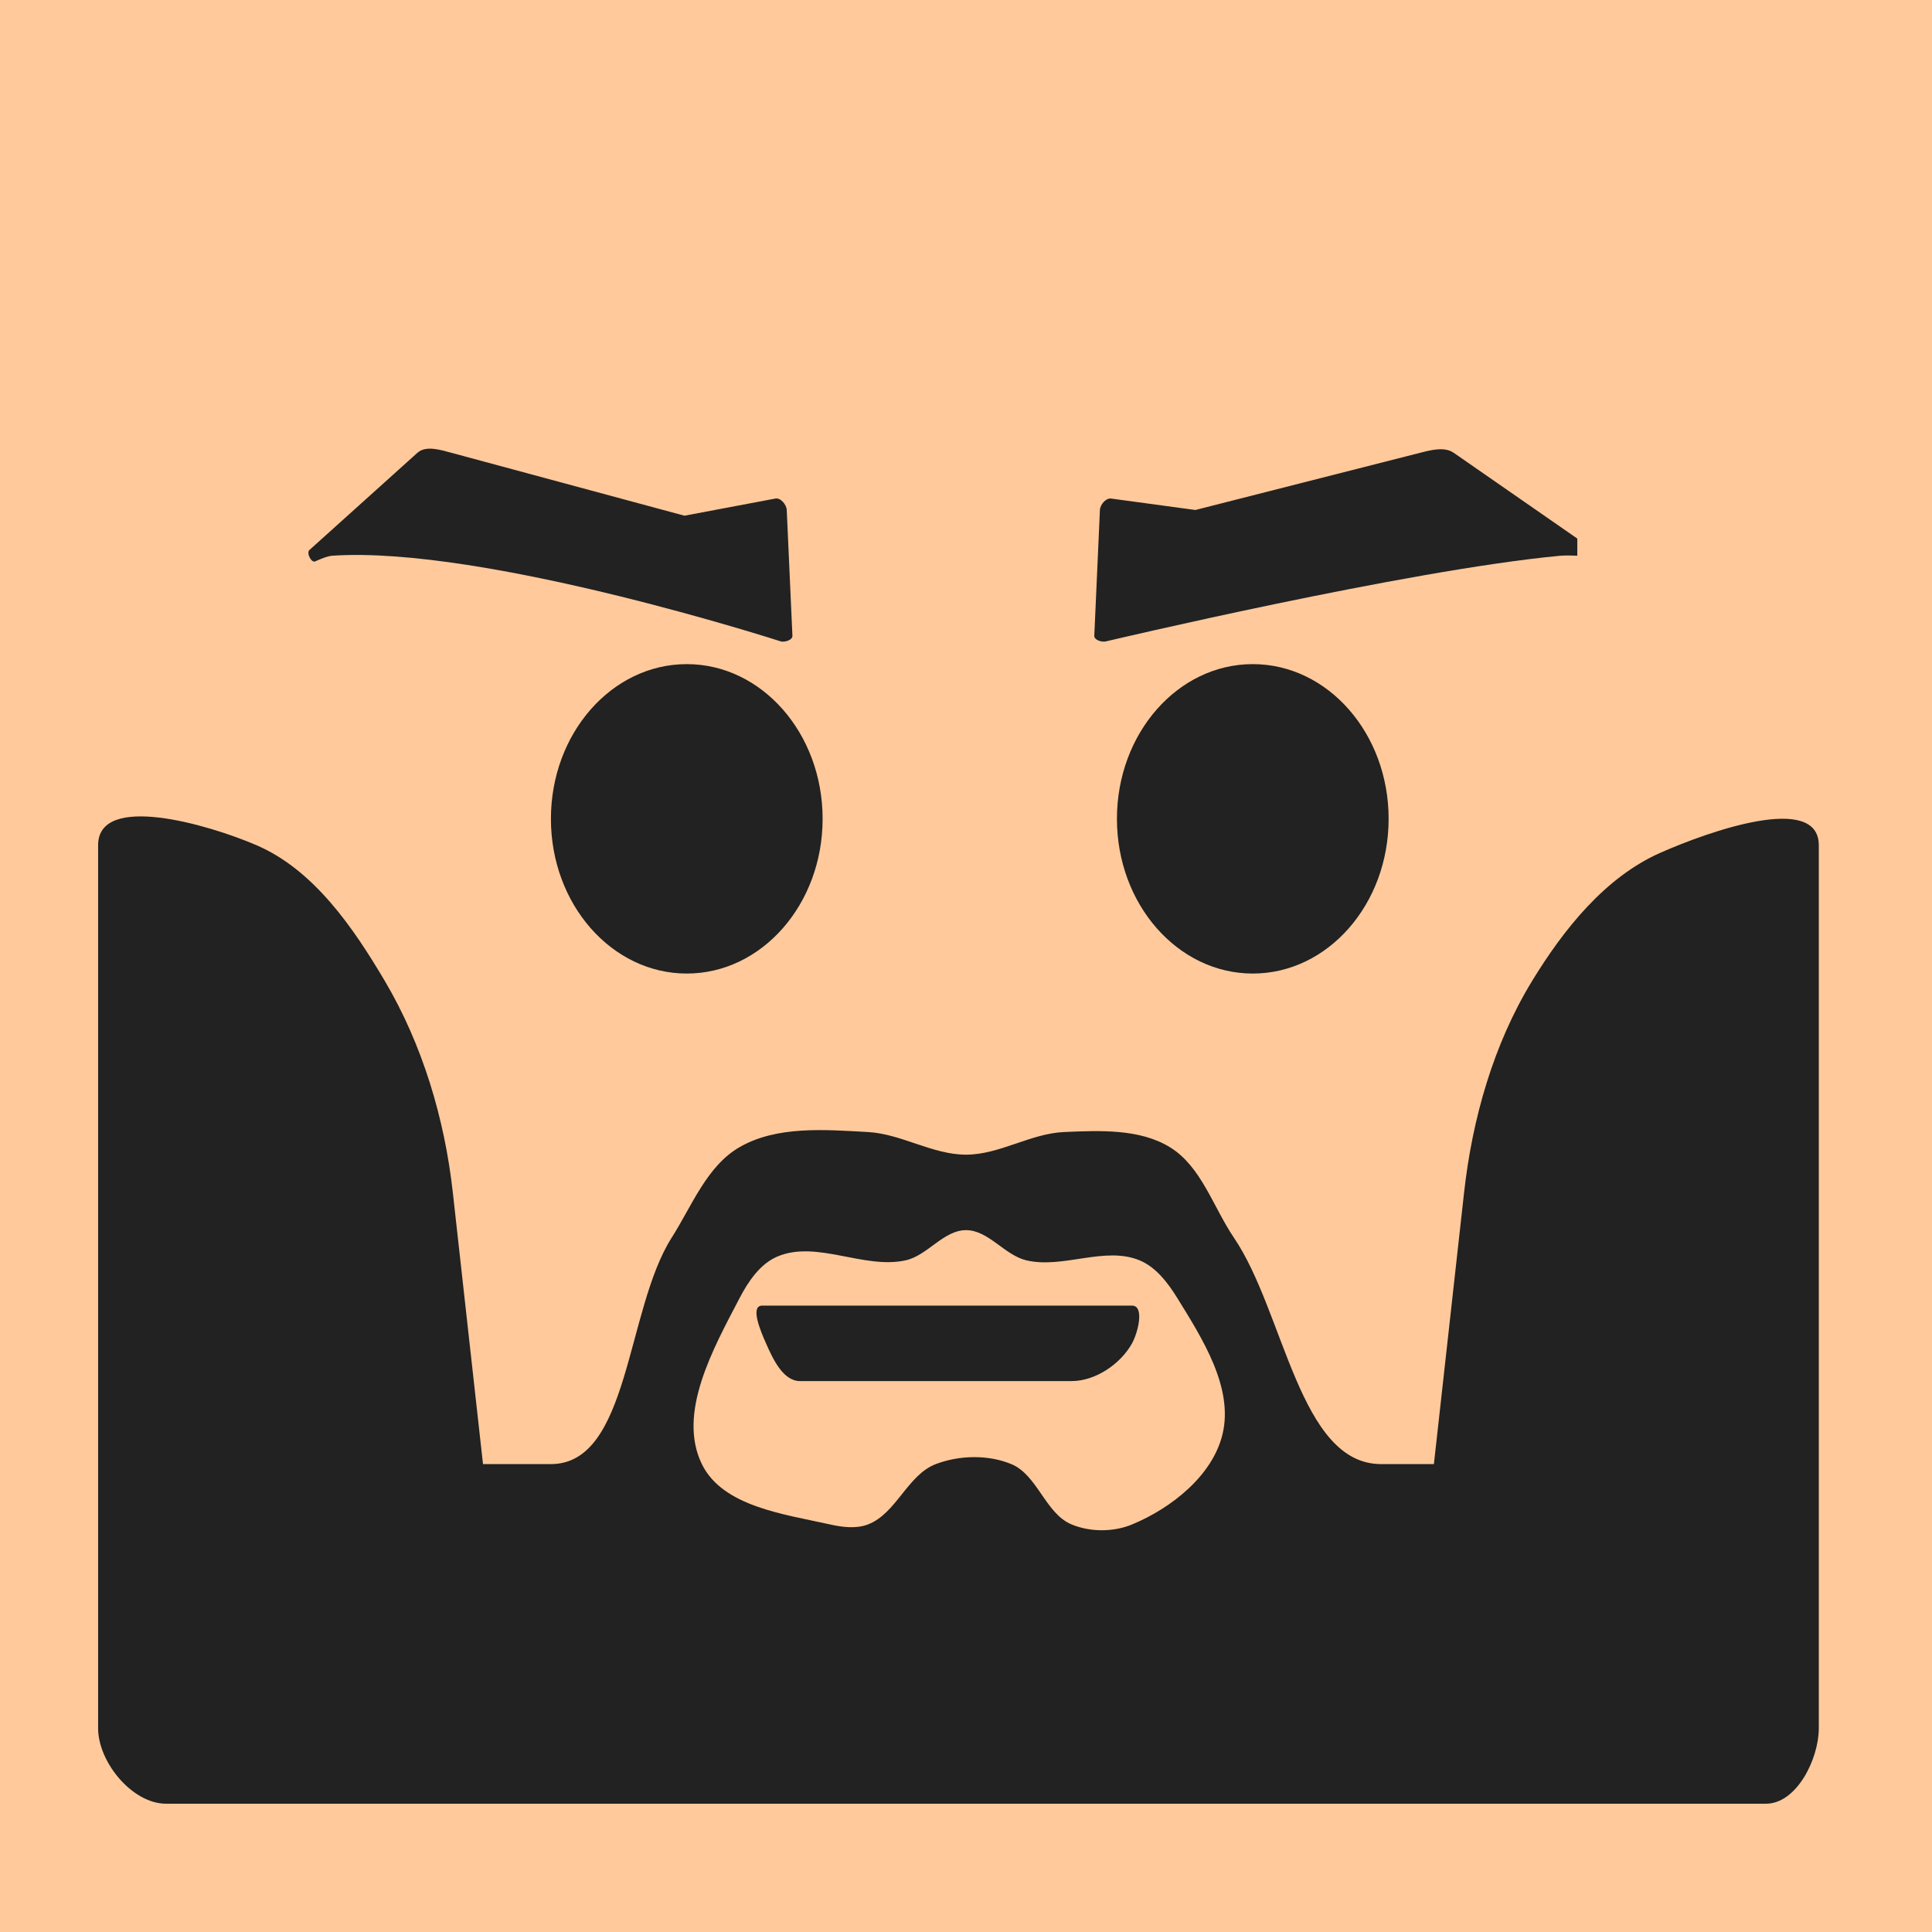 <?xml version="1.0" encoding="UTF-8" standalone="no"?>
<!-- Created with Inkscape (http://www.inkscape.org/) -->

<svg
   width="512px"
   height="512px"
   viewBox="0 0 512 512"
   version="1.1"
   id="SVGRoot"
   sodipodi:docname="Face Mos Eisley Citizen (Blackbeard).svg"
   xml:space="preserve"
   inkscape:version="1.1.2 (0a00cf5339, 2022-02-04)"
   xmlns:inkscape="http://www.inkscape.org/namespaces/inkscape"
   xmlns:sodipodi="http://sodipodi.sourceforge.net/DTD/sodipodi-0.dtd"
   xmlns="http://www.w3.org/2000/svg"
   xmlns:svg="http://www.w3.org/2000/svg"><sodipodi:namedview
     id="namedview618"
     pagecolor="#ffffff"
     bordercolor="#000000"
     borderopacity="0.25"
     inkscape:showpageshadow="2"
     inkscape:pageopacity="0.0"
     inkscape:pagecheckerboard="0"
     inkscape:deskcolor="#d1d1d1"
     inkscape:document-units="px"
     showgrid="false"
     inkscape:zoom="2.1291572"
     inkscape:cx="252.21247"
     inkscape:cy="263.48454"
     inkscape:window-width="1920"
     inkscape:window-height="996"
     inkscape:window-x="1920"
     inkscape:window-y="0"
     inkscape:window-maximized="1"
     inkscape:current-layer="layer1"
     showguides="false"
     inkscape:pageshadow="2" /><defs
     id="defs613" /><g
     inkscape:label="Layer 1"
     inkscape:groupmode="layer"
     id="layer1"><rect
       style="display:inline;fill:#ffc99c;fill-opacity:1;stroke-width:84.863;stroke-linecap:round;stroke-linejoin:round"
       id="rect825"
       width="512"
       height="512"
       x="0"
       y="0" /><ellipse
       style="fill:#212221;stroke-width:17.33;stroke-linecap:round;stroke-linejoin:round"
       id="path769"
       cx="182"
       cy="217"
       rx="36"
       ry="41" /><ellipse
       style="fill:#212221;stroke-width:17.33;stroke-linecap:round;stroke-linejoin:round"
       id="ellipse771"
       cx="332"
       cy="217"
       rx="36"
       ry="41" /><path
       style="fill:#212221;fill-opacity:1;fill-rule:nonzero;stroke:none;stroke-width:0.618;stroke-opacity:1"
       d="M 44,478 C 35.031,478 26,466.969 26,458 V 224 c 0,-14 29.144,-5.542 42,0 15.158,6.534 25.6,21.791 34,36 9.978,16.878 15.835,36.513 18,56 l 8,72 h 18 c 20.881,0 19.831,-40.877 32,-60 5.369,-8.437 9.333,-19.012 18,-24 9.891,-5.692 22.606,-4.626 34,-4 8.881,0.488 17.106,6 26,6 8.894,0 17.114,-5.623 26,-6 9.42,-0.4 19.953,-0.913 28,4 8.367,5.109 11.494,15.888 17,24 13.397,19.737 17.333,60 39,60 h 14 l 8,-72 c 2.165,-19.487 7.782,-39.266 18,-56 8.353,-13.679 19.342,-27.516 34,-34 12.818,-5.67 42,-16.016 42,-2 v 234 c 0,8.138 -5.862,20 -14,20 z m 256,-74 c 10.453,-4.33 21.401,-12.989 24,-24 2.906,-12.311 -5.35,-25.24 -12,-36 -2.478,-4.01 -5.645,-8.196 -10,-10 -9.239,-3.827 -20.268,2.298 -30,0 -5.803,-1.37 -10.037,-8 -16,-8 -5.963,0 -10.177,6.715 -16,8 -11.072,2.442 -23.565,-5.434 -34,-1 -4.561,1.938 -7.709,6.606 -10,11 -6.954,13.337 -16.593,30.481 -10,44 5.49,11.258 21.776,13.268 34,16 3.253,0.727 6.884,1.185 10,0 7.504,-2.853 10.496,-13.147 18,-16 6.231,-2.369 13.841,-2.551 20,0 6.968,2.886 9.032,13.114 16,16 4.927,2.041 11.073,2.041 16,0 z"
       id="path23700-6"
       sodipodi:nodetypes="sssaascsaaaaaaascsaassssaaaaaaaaaaaaaaaa" /><path
       style="display:inline;fill:#212221;stroke-width:16;stroke-linecap:round;stroke-linejoin:round"
       d="m 202,346 h 98 c 3.333,0 1.616,7.085 0,10 -3.049,5.501 -9.711,10 -16,10 h -72 c -4.485,0 -7.187,-5.898 -9,-10 -1.354,-3.064 -4.35,-10 -1,-10 z"
       id="path1360"
       sodipodi:nodetypes="ssassas" /><path
       style="display:inline;fill:#222222;stroke-width:3.021"
       d="m 206.988,170 c 1.104,0.211 3.062,-0.392 3.012,-1.515 l -1.506,-33.333 c -0.064,-1.423 -1.612,-3.294 -3.012,-3.03 L 181.388,136.667 119.647,120 c -2.908,-0.785 -6.797,-2.015 -9.035,0 L 82,145.758 c -0.838,0.755 0.436,3.389 1.506,3.03 0,0 2.933,-1.408 4.518,-1.515 C 128.304,144.553 206.988,170 206.988,170 Z"
       id="path8412"
       sodipodi:nodetypes="sssscssssas" /><path
       style="display:inline;fill:#222222;stroke-width:3.003"
       d="m 292.977,170 c -1.094,0.206 -3.026,-0.403 -2.977,-1.515 l 1.488,-33.333 c 0.063,-1.415 1.574,-3.221 2.977,-3.03 L 316.791,135.152 376.326,120 c 2.885,-0.734 6.485,-1.697 8.93,0 L 418,142.727 v 4.545 c 0,0 -2.983,-0.138 -4.465,0 C 372.818,151.077 292.977,170 292.977,170 Z"
       id="path8510"
       sodipodi:nodetypes="sssscssccas" /></g></svg>
